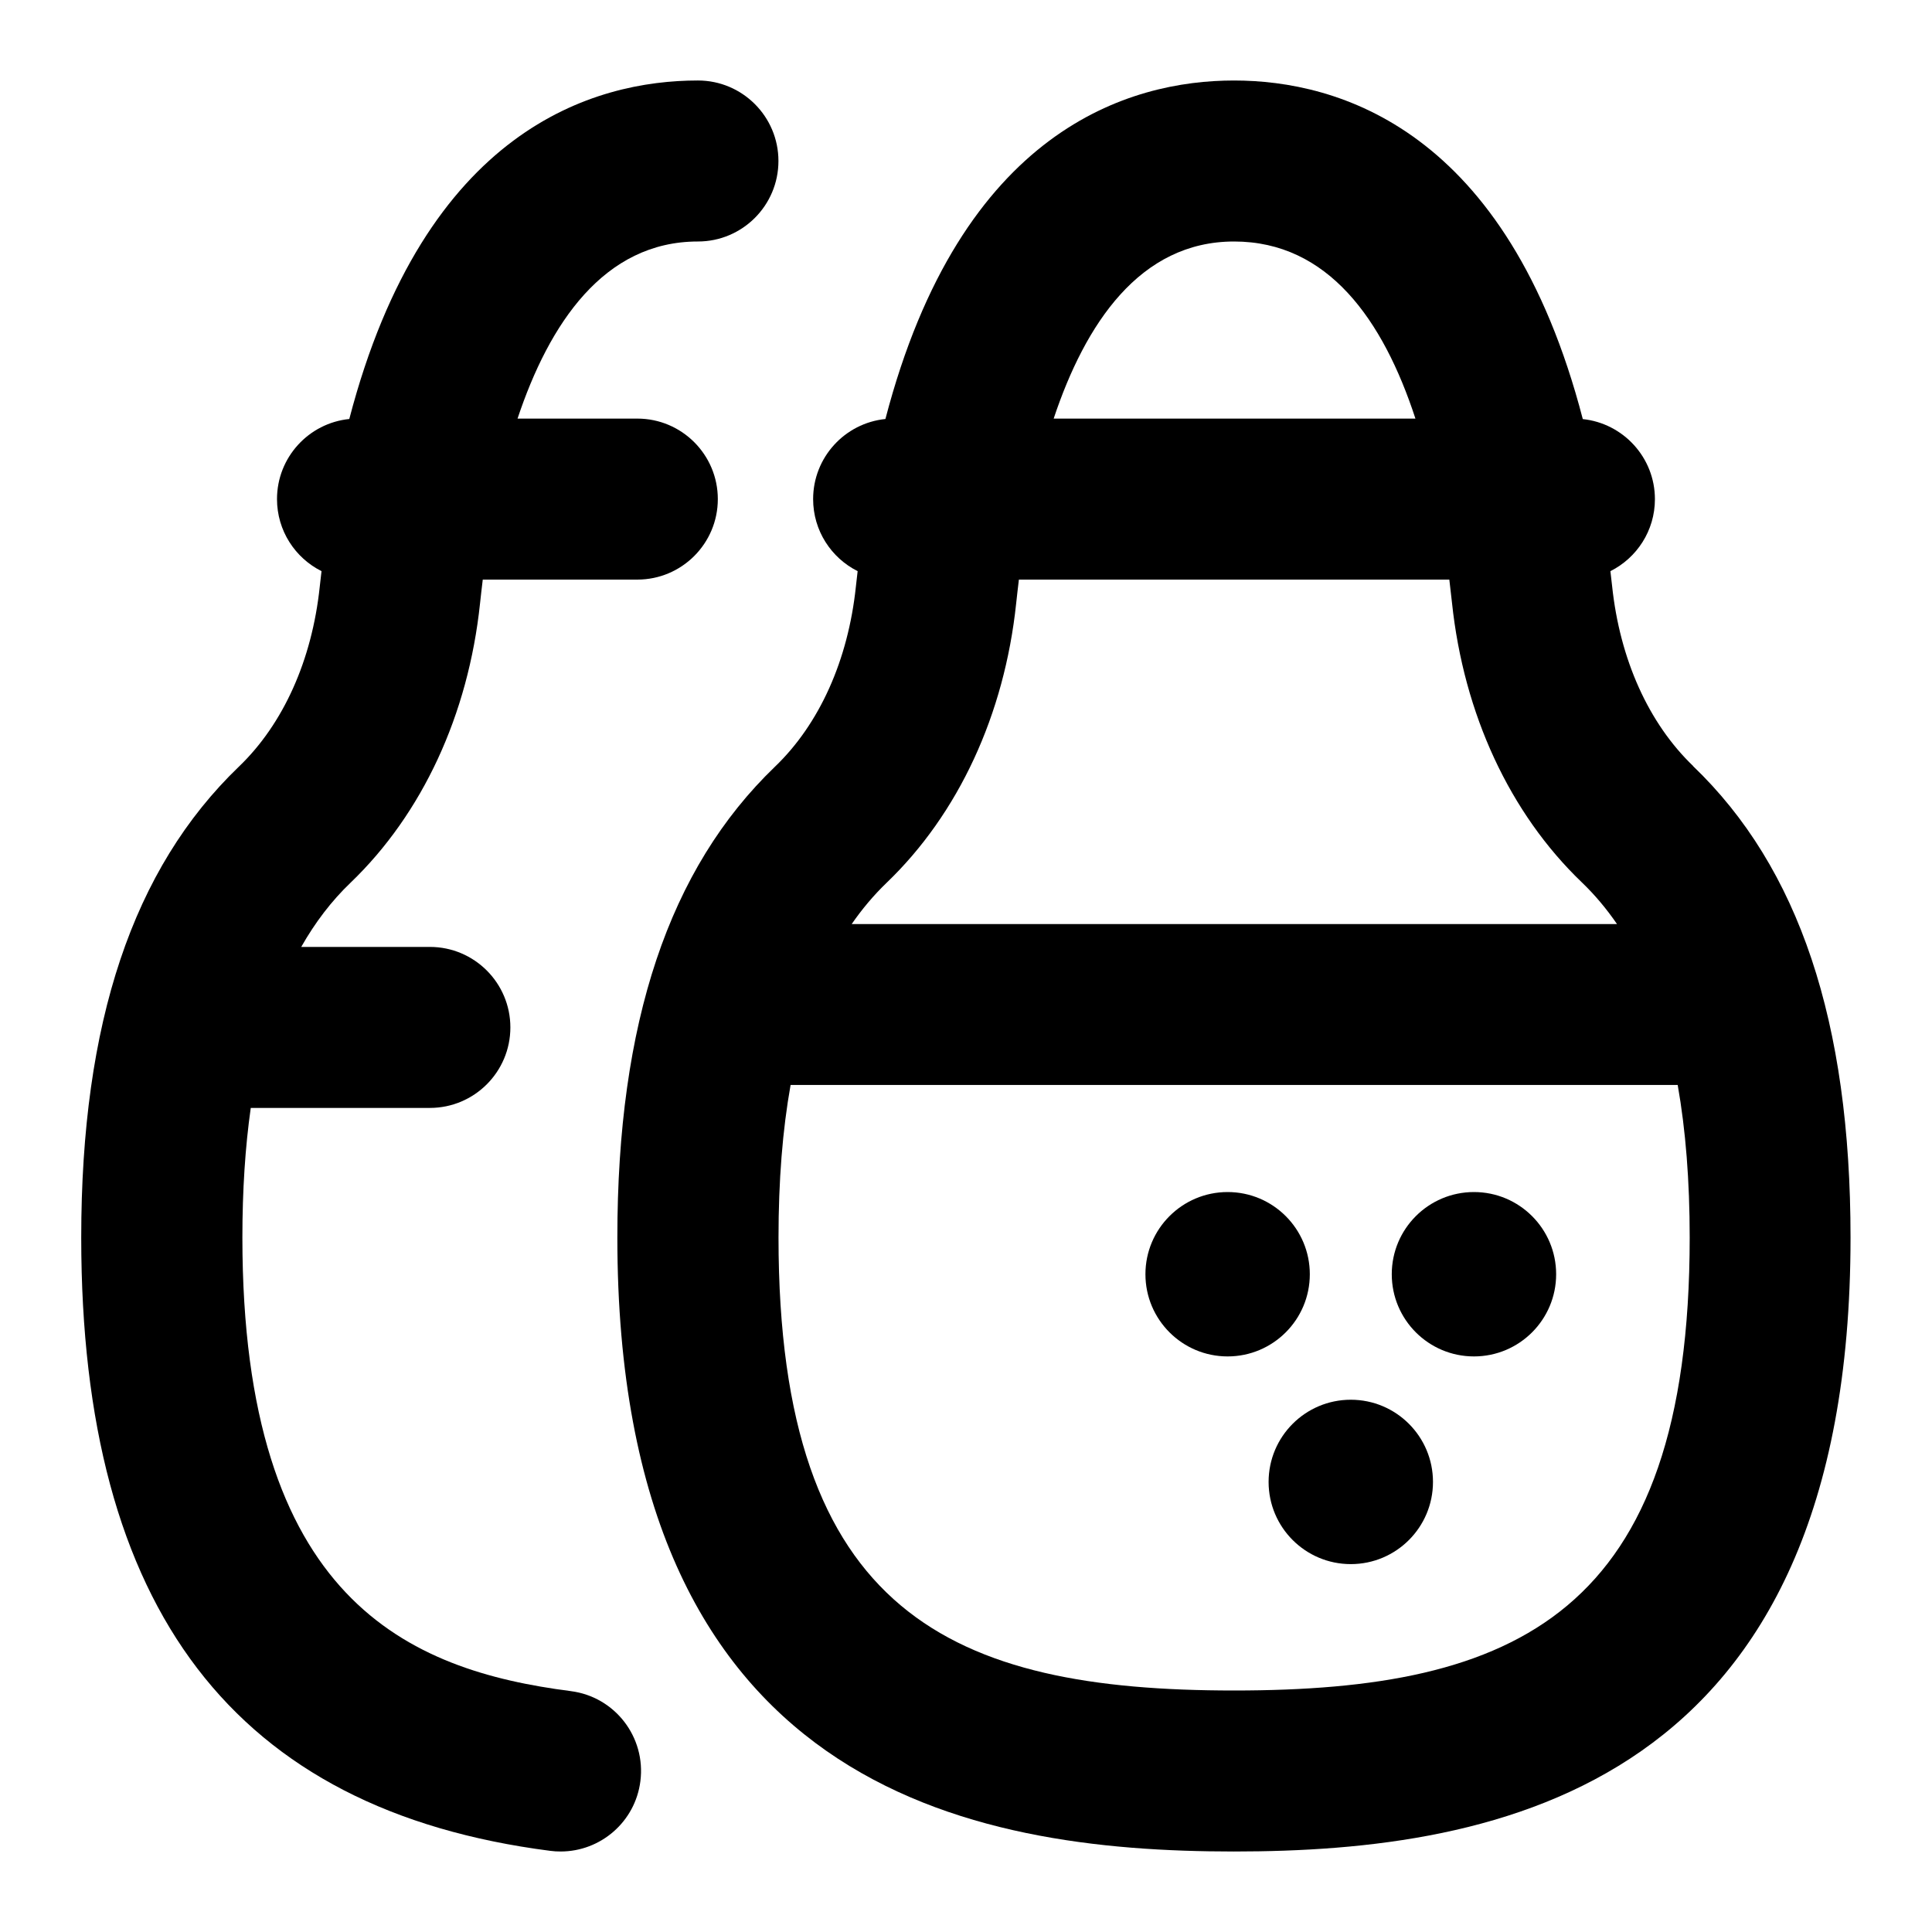 <?xml version="1.0" encoding="UTF-8"?>
<svg xmlns="http://www.w3.org/2000/svg" id="Layer_1" data-name="Layer 1" viewBox="0 0 24 24">
  <g>
    <path d="M21.032,9.515h0c-.552-.53-.91-1.324-1.006-2.237-.007-.062-.014-.122-.021-.183,.328-.164,.553-.503,.553-.894,0-.517-.393-.942-.896-.995-.938-3.607-3.042-4.206-4.333-4.206s-3.39,.599-4.33,4.205c-.504,.051-.898,.477-.898,.995,0,.392,.225,.731,.553,.895-.007,.064-.015,.128-.022,.193-.096,.912-.453,1.707-1.005,2.236-1.317,1.266-1.958,3.179-1.958,5.849,0,6.836,4.371,7.627,7.659,7.627s7.66-.791,7.66-7.627c0-2.68-.64-4.596-1.958-5.858ZM15.33,3c1.165,0,1.851,.97,2.253,2.2h-4.494c.393-1.179,1.071-2.2,2.241-2.2Zm-4.316,7.966c.892-.856,1.463-2.088,1.609-3.469,.01-.096,.022-.195,.034-.297h5.347c.012,.096,.023,.192,.033,.287,.146,1.383,.718,2.615,1.611,3.472,.161,.154,.307,.328,.439,.52H10.58c.13-.188,.274-.359,.433-.512Zm4.316,10.034c-3.494,0-5.659-.941-5.659-5.627,0-.705,.05-1.335,.15-1.895h11.02c.099,.56,.149,1.19,.149,1.895,0,4.686-2.166,5.627-5.66,5.627Z"/>
    <path d="M7.093,21.008c-2.019-.259-4.082-1.131-4.082-5.635,0-.587,.035-1.123,.104-1.61h2.225c.552,0,1-.448,1-1s-.448-1-1-1h-1.598c.173-.305,.376-.571,.612-.797,.892-.856,1.463-2.088,1.609-3.469,.01-.096,.022-.195,.034-.297h1.92c.552,0,1-.448,1-1s-.448-1-1-1h-1.488c.393-1.179,1.072-2.2,2.241-2.2,.552,0,1-.448,1-1s-.448-1-1-1c-1.29,0-3.39,.599-4.331,4.205-.504,.051-.898,.477-.898,.995,0,.392,.225,.731,.553,.895-.007,.064-.015,.128-.022,.193-.096,.912-.453,1.707-1.005,2.236-1.317,1.266-1.958,3.179-1.958,5.849,0,4.623,1.906,7.115,5.827,7.619,.043,.006,.086,.008,.129,.008,.495,0,.926-.368,.99-.873,.07-.548-.316-1.049-.864-1.119Z"/>
  </g>
  <g>
    <circle cx="15.25" cy="15.829" r="1.021"/>
    <circle cx="18.31" cy="15.829" r="1.021"/>
    <circle cx="16.78" cy="18.409" r="1.021"/>
  </g>
</svg>
